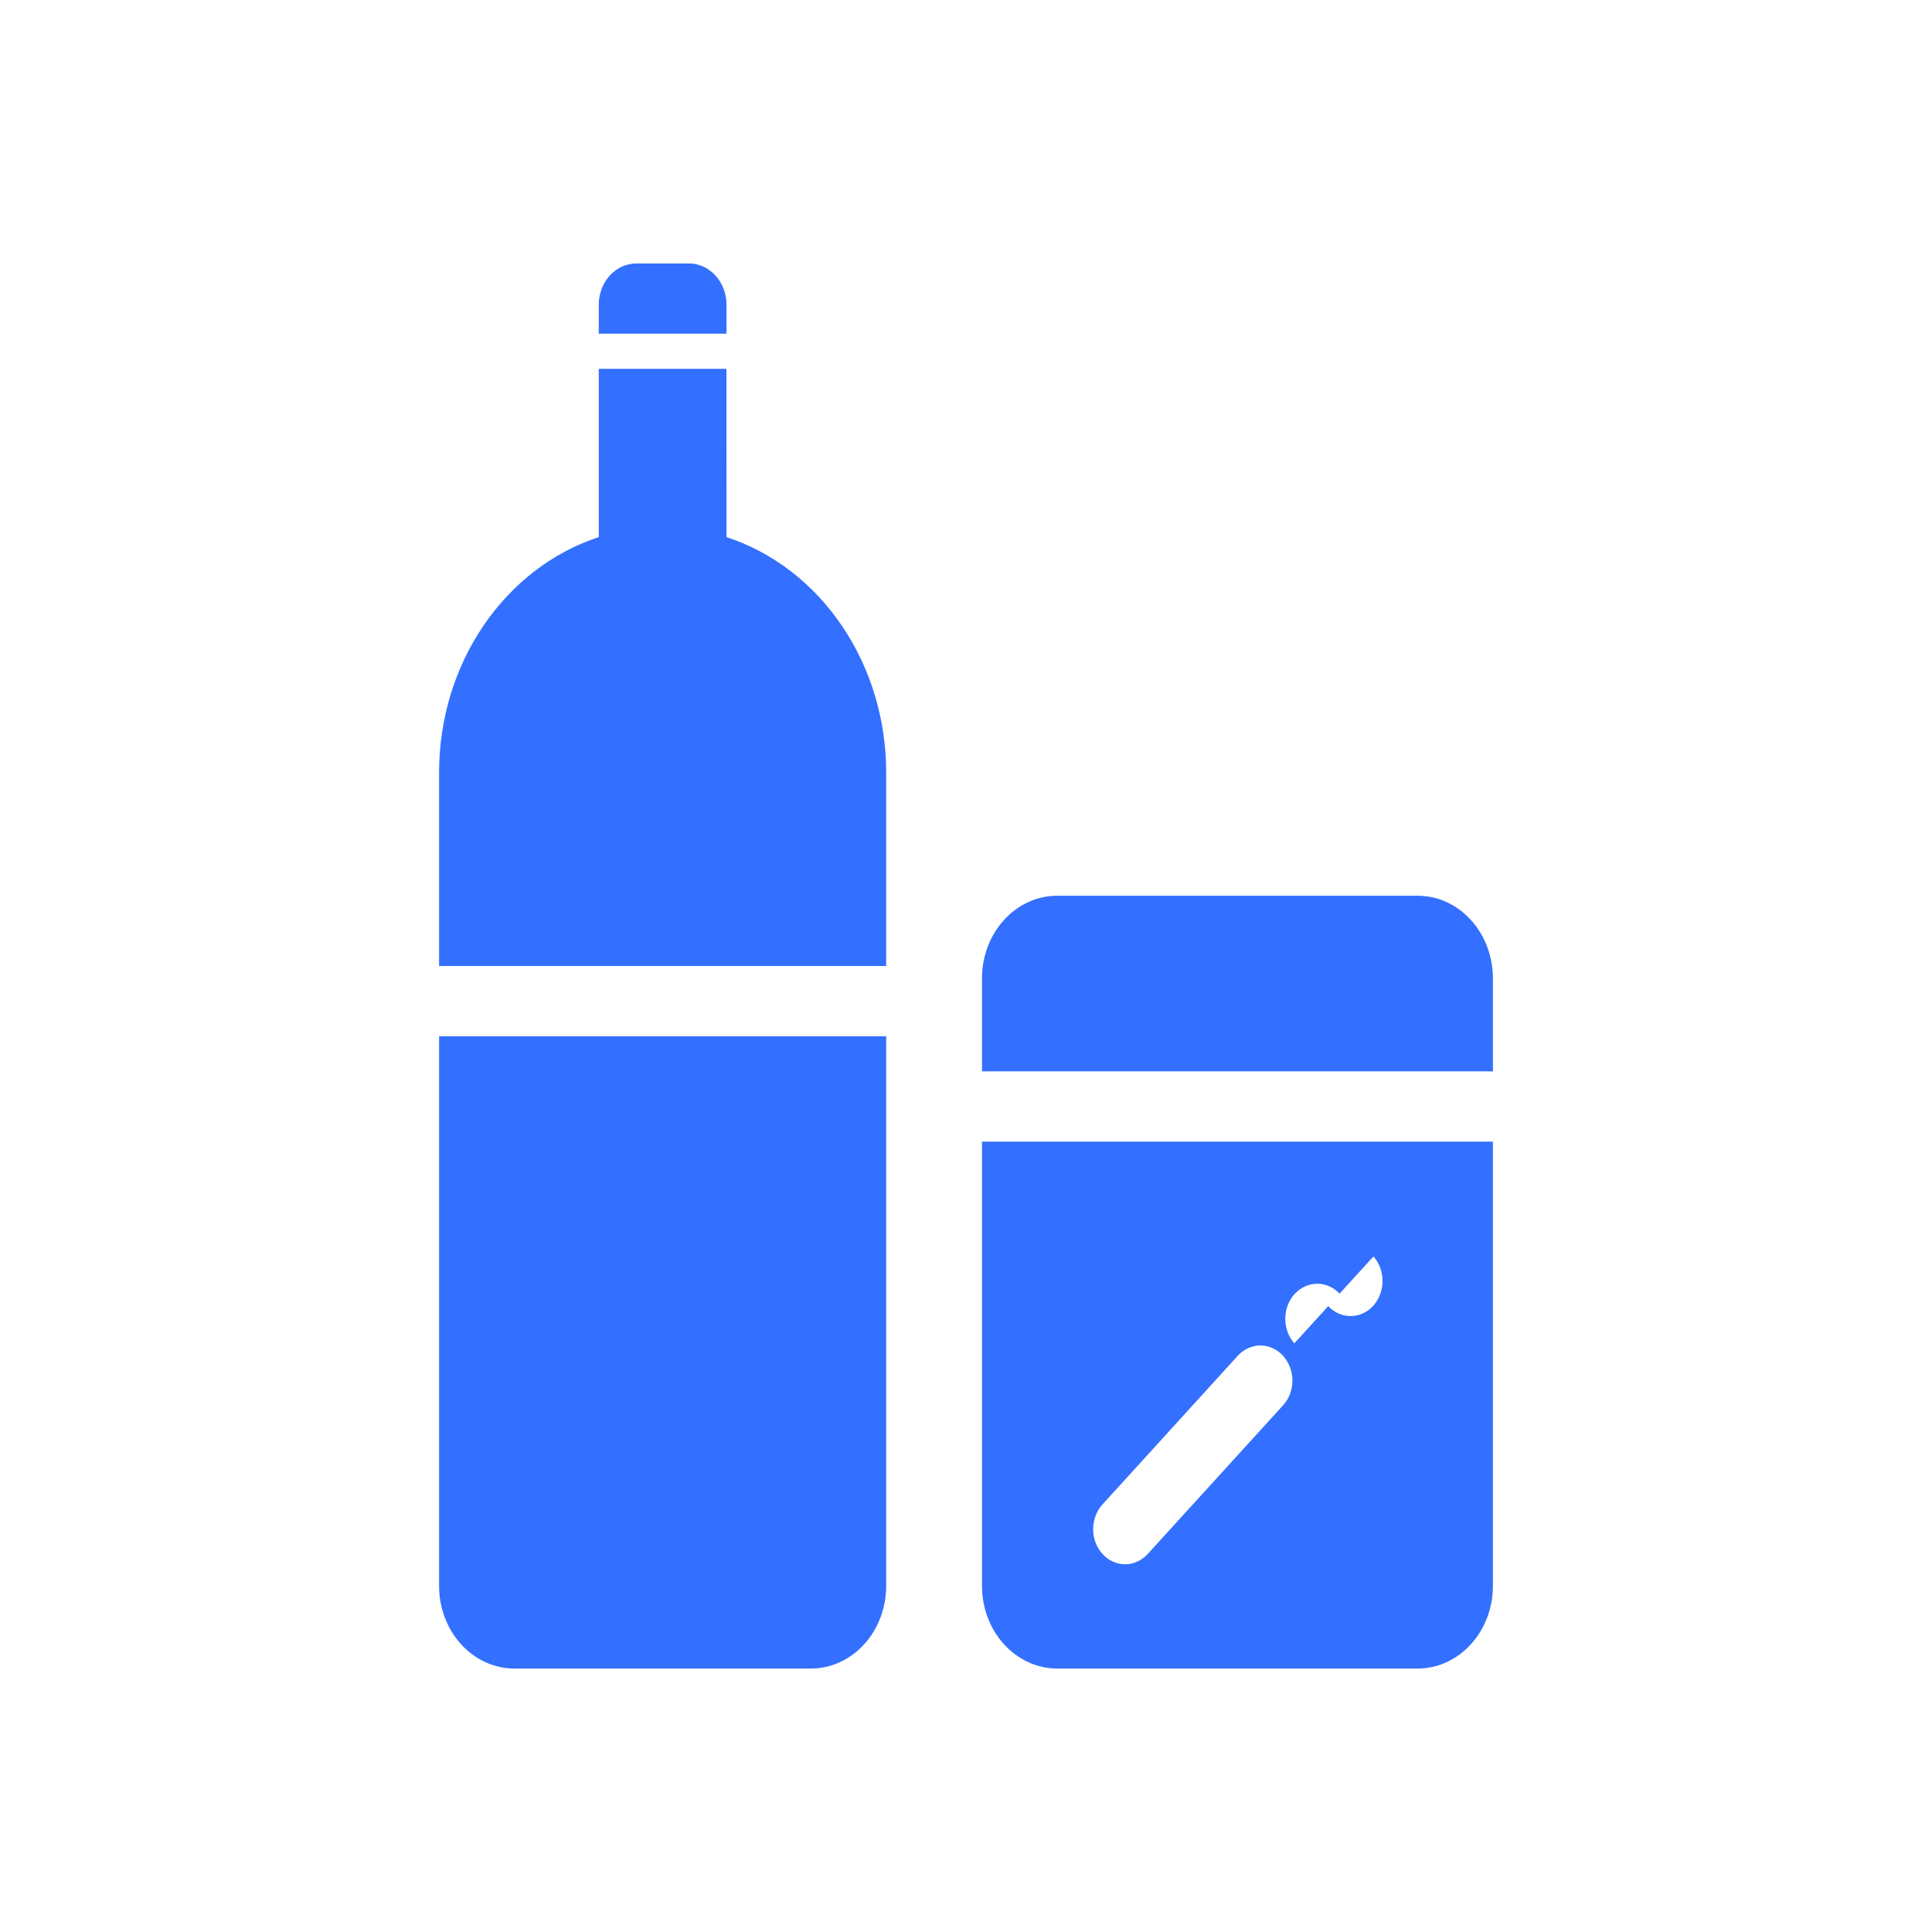 <svg width="22" height="22" viewBox="0 0 22 22" fill="none" xmlns="http://www.w3.org/2000/svg">
<g id="&#232;&#161;&#140;&#228;&#184;&#154;&#229;&#136;&#134;&#231;&#177;&#187;/&#231;&#131;&#159;&#233;&#133;&#146;&#231;&#177;&#187;">
<path id="Vector" d="M8.273 6.116C8.798 6.288 9.259 6.642 9.586 7.124C9.914 7.607 10.091 8.193 10.091 8.795V11H5V8.795C5 8.193 5.177 7.607 5.505 7.125C5.833 6.642 6.293 6.288 6.818 6.116V4.2H8.272L8.273 6.116ZM8.273 3.8H6.818V3.471C6.818 3.211 7.01 3 7.247 3H7.844C8.081 3 8.273 3.211 8.273 3.471V3.8ZM10.091 11.8V18.059C10.091 18.308 10.001 18.548 9.84 18.724C9.679 18.901 9.461 19 9.234 19H5.857C5.745 19 5.633 18.976 5.529 18.928C5.425 18.881 5.331 18.812 5.251 18.724C5.172 18.637 5.108 18.533 5.065 18.419C5.022 18.305 5 18.183 5 18.059V11.8H10.091ZM17 12.2H11.182V11.141C11.182 11.018 11.204 10.895 11.247 10.781C11.29 10.667 11.353 10.563 11.433 10.476C11.512 10.388 11.607 10.319 11.711 10.271C11.815 10.224 11.926 10.2 12.039 10.2H16.143C16.255 10.2 16.367 10.224 16.471 10.271C16.575 10.319 16.669 10.388 16.749 10.476C16.828 10.563 16.892 10.667 16.935 10.781C16.978 10.895 17 11.018 17 11.141V12.2ZM17 13V18.059C17 18.183 16.978 18.305 16.935 18.419C16.892 18.533 16.828 18.637 16.749 18.724C16.669 18.812 16.575 18.881 16.471 18.928C16.367 18.976 16.255 19 16.143 19H12.039C11.812 19 11.594 18.901 11.433 18.724C11.272 18.548 11.182 18.308 11.182 18.059V13H17ZM14.61 15.438C14.576 15.401 14.536 15.372 14.492 15.352C14.448 15.332 14.4 15.321 14.353 15.321C14.305 15.321 14.258 15.332 14.213 15.352C14.169 15.372 14.129 15.401 14.095 15.438L12.549 17.137C12.483 17.212 12.447 17.313 12.448 17.417C12.449 17.522 12.487 17.622 12.555 17.696C12.622 17.77 12.713 17.811 12.808 17.813C12.903 17.814 12.995 17.773 13.064 17.701L14.61 16.003C14.644 15.966 14.671 15.922 14.689 15.874C14.707 15.825 14.717 15.773 14.717 15.721C14.717 15.668 14.707 15.617 14.689 15.568C14.671 15.52 14.643 15.476 14.61 15.438ZM15.254 14.731C15.185 14.658 15.093 14.617 14.997 14.618C14.902 14.619 14.81 14.661 14.742 14.735C14.674 14.809 14.636 14.91 14.636 15.015C14.635 15.121 14.672 15.222 14.739 15.297L15.125 14.873C15.194 14.947 15.286 14.987 15.382 14.986C15.477 14.986 15.569 14.944 15.637 14.869C15.704 14.795 15.743 14.694 15.743 14.589C15.744 14.484 15.707 14.383 15.64 14.307L15.254 14.731Z" fill="#3370FF"/>
</g>
</svg>
